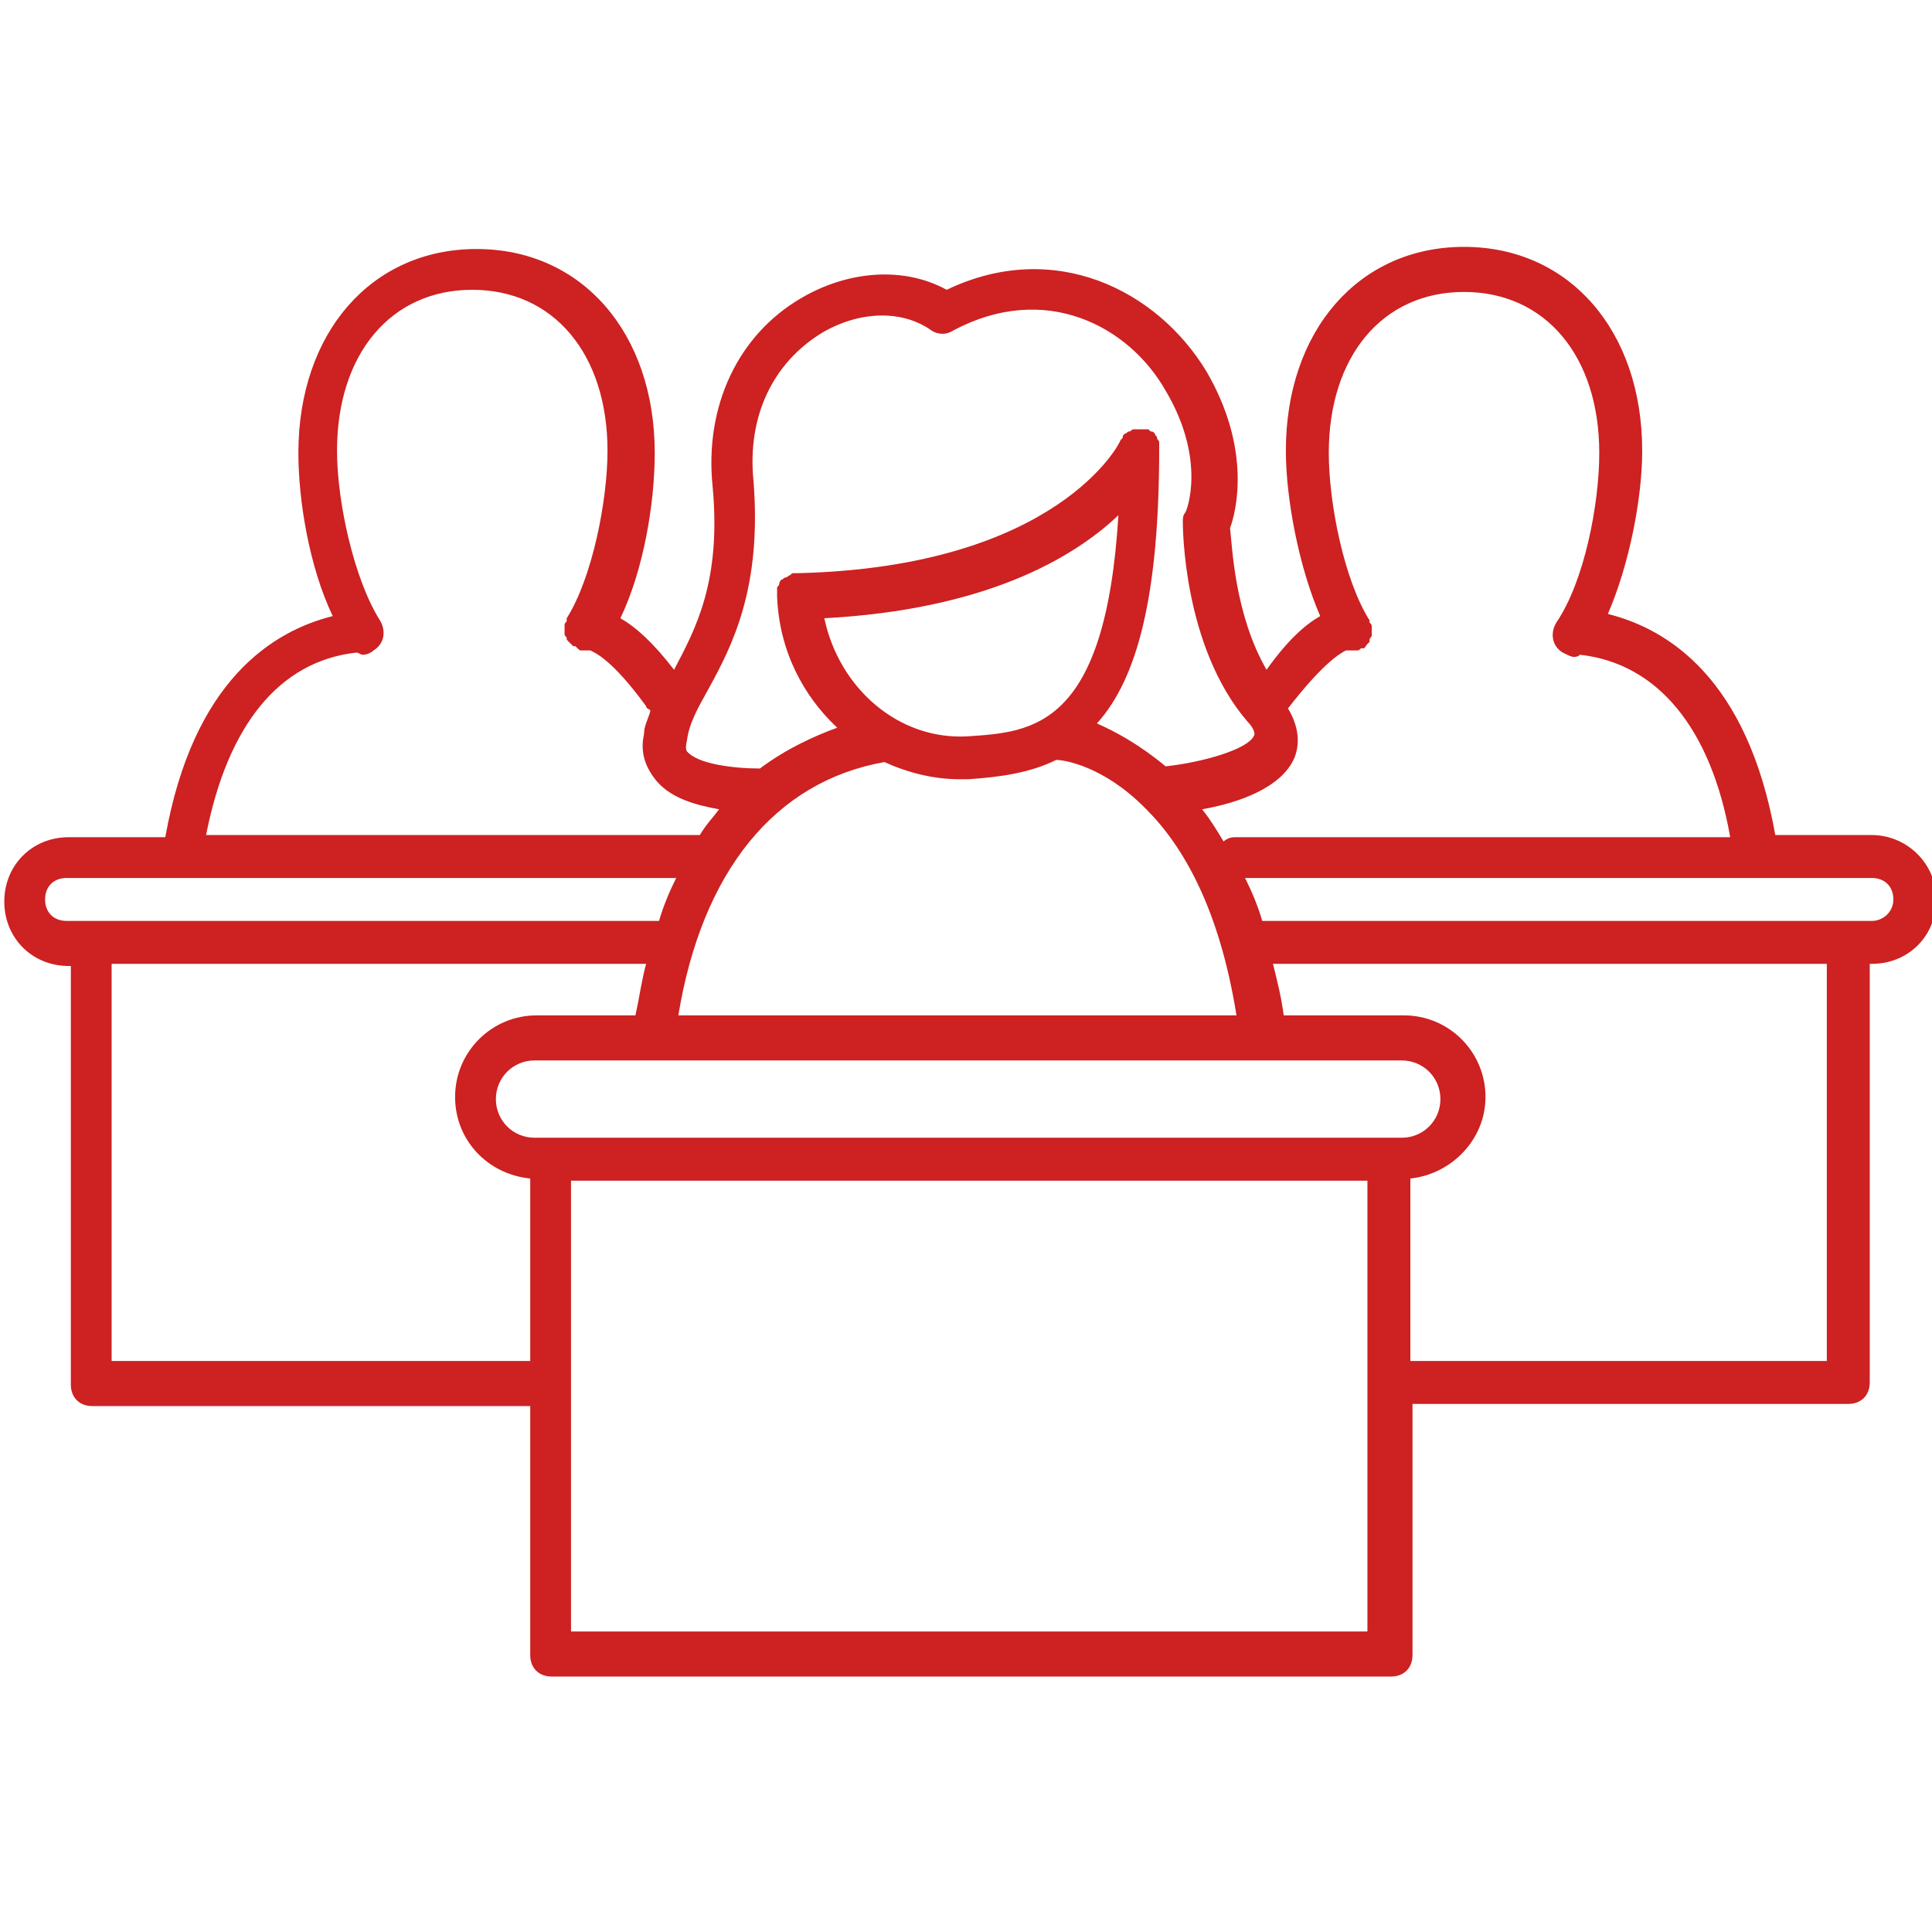 <svg fill="#CD2122" xmlns="http://www.w3.org/2000/svg" xmlns:xlink="http://www.w3.org/1999/xlink" version="1.1" x="0px" y="0px" viewBox="-82 25.7 90 90" style="enable-background:new -82 25.7 90 90;" xml:space="preserve"><path d="M5.2,64.6H0.7c-1.3-7.3-5-9.6-7.8-10.3c1-2.3,1.6-5.4,1.6-7.6c0-5.6-3.4-9.5-8.3-9.5s-8.3,3.9-8.3,9.5  c0,2.2,0.6,5.4,1.6,7.7c-0.7,0.4-1.5,1.1-2.5,2.5c-1.5-2.6-1.6-5.8-1.7-6.6c0.3-0.8,1-3.7-1.1-7.3c-2.3-3.8-7.1-6.2-12.1-3.8  c-2-1.1-4.6-0.9-6.8,0.4c-2.9,1.7-4.5,5-4.1,8.8c0.4,4.4-0.8,6.6-1.8,8.5c-1-1.3-1.8-2-2.5-2.4c1.1-2.3,1.6-5.4,1.6-7.7  c0-5.6-3.4-9.5-8.3-9.5c-4.9,0-8.3,3.9-8.3,9.5c0,2.2,0.5,5.3,1.6,7.6c-2.8,0.7-6.5,3-7.8,10.3h-4.5c-1.7,0-3,1.3-3,3s1.3,3,3,3h0.1  v19.5c0,0.6,0.4,1,1,1h20.4v11.6c0,0.6,0.4,1,1,1h39.1c0.6,0,1-0.4,1-1V91.1H4.1c0.6,0,1-0.4,1-1V70.6h0.1c1.7,0,3-1.3,3-3  S6.8,64.6,5.2,64.6z M-19.3,56C-19.3,56-19.3,56-19.3,56C-19.3,56-19.3,56-19.3,56c0.2,0,0.3,0,0.4,0c0,0,0.1,0,0.1,0  c0.1,0,0.1,0,0.2-0.1c0,0,0,0,0.1,0c0,0,0,0,0,0c0.1,0,0.1-0.1,0.2-0.2c0,0,0.1-0.1,0.1-0.1c0,0,0,0,0,0c0,0,0-0.1,0-0.1  c0-0.1,0.1-0.1,0.1-0.2c0-0.1,0-0.1,0-0.2c0-0.1,0-0.1,0-0.2c0-0.1,0-0.1-0.1-0.2c0,0,0-0.1,0-0.1c-1.2-1.9-1.9-5.5-1.9-7.8  c0-4.5,2.5-7.5,6.3-7.5c3.8,0,6.3,3,6.3,7.5c0,2.4-0.7,6-2,7.9c-0.3,0.5-0.2,1.1,0.3,1.4c0.2,0.1,0.4,0.2,0.5,0.2  c0.1,0,0.2,0,0.3-0.1c3.6,0.4,6.1,3.4,7,8.5h-23.1c-0.2,0-0.4,0.1-0.5,0.2c-0.3-0.5-0.6-1-1-1.5c1.7-0.3,3.7-1,4.3-2.4  c0.2-0.5,0.3-1.3-0.3-2.3C-20.3,56.5-19.5,56.1-19.3,56z M-16.7,78.7h-40.4c-1,0-1.8-0.8-1.8-1.8s0.8-1.8,1.8-1.8h40.4  c1,0,1.8,0.8,1.8,1.8S-15.7,78.7-16.7,78.7z M-50.4,73c1.1-6.7,4.5-10.9,9.6-11.8c1.1,0.5,2.3,0.8,3.5,0.8c0.1,0,0.3,0,0.4,0  c1.5-0.1,2.9-0.3,4.1-0.9c0.4,0,2.2,0.3,4.1,2.2c0,0,0.1,0.1,0.1,0.1c1.7,1.7,3.4,4.6,4.2,9.6H-50.4z M-36.9,60  c-3.2,0.2-6-2.2-6.7-5.5c7.5-0.4,11.6-2.8,13.7-4.8C-30.5,59.6-33.9,59.8-36.9,60z M-50,60.2c0.1-0.8,0.5-1.5,1-2.4  c1.1-2,2.5-4.7,2.1-9.7c-0.3-3,0.9-5.5,3.2-6.9c1.7-1,3.7-1.1,5.1-0.1c0.3,0.2,0.7,0.2,1,0c4.3-2.3,8.2-0.2,9.9,2.8  c1.9,3.2,1,5.6,0.9,5.7c-0.1,0.1-0.1,0.3-0.1,0.4c0,0.2,0,5.8,3,9.3c0.3,0.3,0.4,0.6,0.3,0.7c-0.3,0.6-2.3,1.2-4.1,1.4  c-1.2-1-2.3-1.6-3.2-2c1.9-2.1,2.9-6,2.9-12.8c0,0,0,0,0,0c0,0,0,0,0,0c0,0,0-0.1,0-0.1c0-0.1,0-0.2,0-0.2c0-0.1-0.1-0.1-0.1-0.2  c0-0.1-0.1-0.1-0.1-0.2c-0.1-0.1-0.1-0.1-0.2-0.1c0,0-0.1-0.1-0.1-0.1c0,0,0,0,0,0c-0.1,0-0.1,0-0.2,0c-0.1,0-0.1,0-0.2,0  c0,0,0,0,0,0c0,0-0.1,0-0.1,0c-0.1,0-0.2,0-0.2,0c-0.1,0-0.1,0.1-0.2,0.1c-0.1,0-0.1,0.1-0.2,0.1c-0.1,0.1-0.1,0.1-0.1,0.2  c0,0-0.1,0.1-0.1,0.1c0,0.1-2.9,5.9-15,6.2c0,0,0,0,0,0c0,0,0,0,0,0c-0.1,0-0.1,0-0.2,0c-0.1,0-0.1,0-0.2,0.1  c-0.1,0-0.1,0.1-0.2,0.1c-0.1,0-0.1,0.1-0.2,0.1c0,0-0.1,0.1-0.1,0.2c0,0.1-0.1,0.1-0.1,0.2c0,0.1,0,0.1,0,0.2c0,0.1,0,0.1,0,0.2  c0,0,0,0,0,0c0,0,0,0,0,0c0.1,2.5,1.2,4.6,2.8,6.1c-1.1,0.4-2.4,1-3.6,1.9c-1.2,0-2.9-0.2-3.4-0.8C-50,60.7-50.1,60.6-50,60.2z   M-65.4,56.1c0.1,0,0.2,0.1,0.3,0.1c0.2,0,0.4-0.1,0.5-0.2c0.5-0.3,0.6-0.9,0.3-1.4c-1.2-1.9-2-5.5-2-7.9c0-4.5,2.5-7.5,6.3-7.5  s6.3,3,6.3,7.5c0,2.3-0.7,5.9-1.9,7.8c0,0,0,0.1,0,0.1c0,0.1-0.1,0.1-0.1,0.2c0,0.1,0,0.1,0,0.2c0,0.1,0,0.1,0,0.2  c0,0.1,0,0.1,0.1,0.2c0,0,0,0.1,0,0.1c0,0,0,0,0,0c0,0,0.1,0.1,0.1,0.1c0.1,0.1,0.1,0.1,0.2,0.2c0,0,0,0,0,0c0,0,0,0,0.1,0  C-55,56-55,56-54.9,56c0,0,0.1,0,0.1,0c0.1,0,0.2,0,0.3,0c0,0,0,0,0,0c0,0,0,0,0,0c0.2,0.1,1,0.4,2.6,2.6c0,0.1,0.1,0.1,0.2,0.2  c-0.1,0.4-0.3,0.7-0.3,1.1c-0.2,0.9,0.1,1.6,0.6,2.2c0.7,0.8,1.8,1.1,2.9,1.3c-0.3,0.4-0.6,0.7-0.9,1.2h-23  C-71.4,59.5-69,56.5-65.4,56.1z M-79.9,67.6c0-0.6,0.4-1,1-1h28.4c-0.3,0.6-0.6,1.3-0.8,2h-26.5h-1.1  C-79.5,68.6-79.9,68.2-79.9,67.6z M-76.8,89.1V70.6h24.9c-0.2,0.7-0.3,1.5-0.5,2.4h-4.6c-2.1,0-3.8,1.7-3.8,3.8c0,2,1.5,3.6,3.5,3.8  v8.5H-76.8z M-18.3,101.7h-37.1v-21h37.1V101.7z M3.1,89.1h-19.4v-8.5c1.9-0.2,3.5-1.8,3.5-3.8c0-2.1-1.7-3.8-3.8-3.8h-5.6  c-0.1-0.8-0.3-1.6-0.5-2.4H3.1V89.1z M5.2,68.6H4.1h-27.2c-0.1,0-0.1,0-0.1,0c-0.2-0.7-0.5-1.4-0.8-2H5.2c0.6,0,1,0.4,1,1  S5.7,68.6,5.2,68.6z"></path></svg>